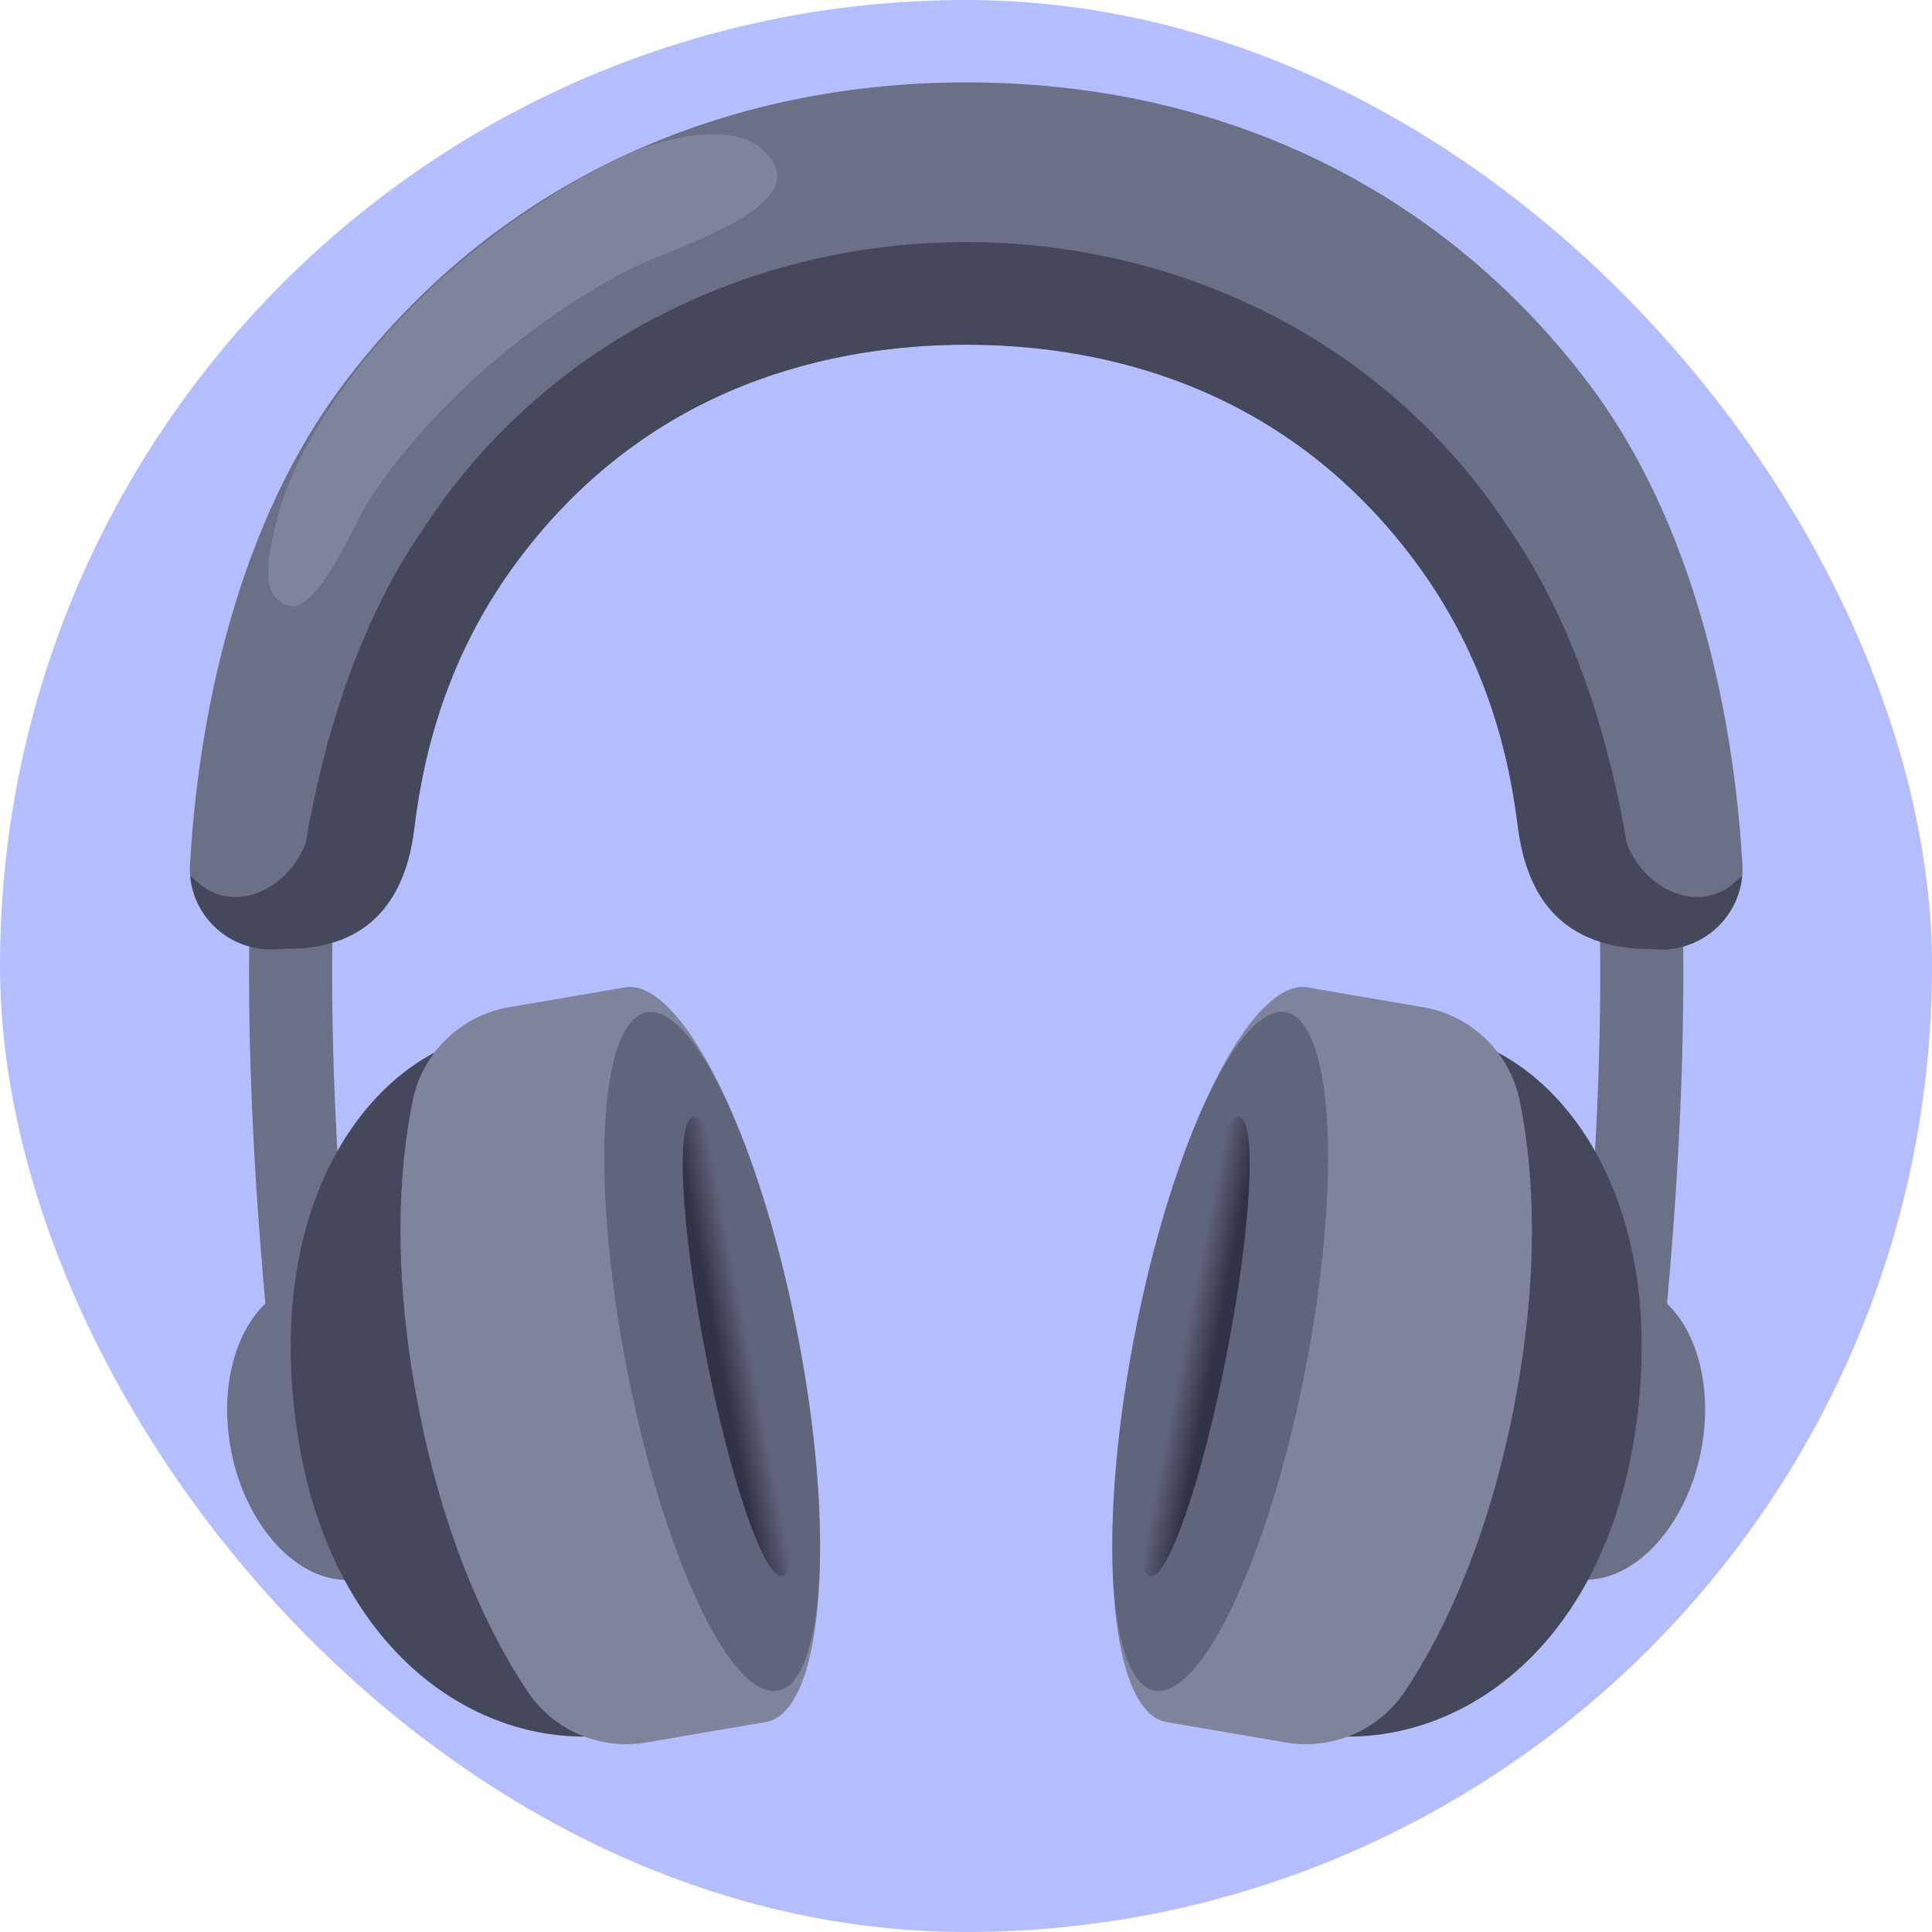 <svg width="200px" height="200px" viewBox="-12.8 -12.8 153.60 153.60" xmlns="http://www.w3.org/2000/svg" xmlns:xlink="http://www.w3.org/1999/xlink" aria-hidden="true" role="img" class="iconify iconify--noto" preserveAspectRatio="xMidYMid meet">
  <g id="SVGRepo_bgCarrier" stroke-width="0">
    <rect x="-12.8" y="-12.8" width="153.60" height="153.60" rx="76.8" fill="#b4befe" strokewidth="0"></rect>
  </g>
  <g id="SVGRepo_tracerCarrier" stroke-linecap="round" stroke-linejoin="round"></g>
  <g id="SVGRepo_iconCarrier" transform="matrix(1.101, 0, 0, 1.101, -6.448, -10.654)" style="">
    <ellipse transform="rotate(-10.978 18.207 101.413)" cx="18.19" cy="101.39" rx="7.4" ry="10.85" fill="#6c7086"></ellipse>
    <path d="M15.41 60.04c-.64 13.15.36 27.76 2.01 41.81" fill="none" stroke="#6c7086" stroke-width="6" stroke-miterlimit="10"></path>
    <ellipse transform="rotate(-79.018 109.802 101.39)" cx="109.81" cy="101.39" rx="10.85" ry="7.4" fill="#6c7086"></ellipse>
    <path d="M112.59 60.04c.64 13.15-.36 27.76-2.01 41.81" fill="none" stroke="#6c7086" stroke-width="6" stroke-miterlimit="10"></path>
    <path d="M113.93 66.61c-5.17-.24-9.46-4.12-10.13-9.25c-.75-5.81-2.68-12.52-7.52-18.96c-7.61-10.11-18.75-15.46-32.23-15.46c-9.45 0-22.73 2.68-32.34 15.46c-4.9 6.52-6.81 13.37-7.54 19.27c-.61 4.89-4.57 8.68-9.5 8.91l-.6.03c-3.46.16-6.32-2.7-6.12-6.15c.48-8.43 2.6-23.4 11.05-34.64C29.58 11.74 45.58 4 64.05 4c18.4 0 34.36 7.74 44.94 21.8c8.46 11.25 10.57 26.23 11.06 34.65c.2 3.46-2.66 6.32-6.12 6.16z" fill="#6c7086"></path>
    <path d="M38.73 123.29c-9.72 1.35-20.87-5.82-23.12-22.41c-2.24-16.52 5.61-26.56 13.57-28.1l9.55 50.51z" fill="#45475a"></path>
    <path d="M39.29 69.36l-8.46 1.45a8.6 8.6 0 0 0-6.8 6.73c-.94 4.61-1.54 11.98.4 22.03c1.95 10.04 5.26 16.65 7.87 20.58c1.92 2.9 5.4 4.36 8.82 3.69l8.46-1.45c4.09-.79 5.1-13.31 2.25-27.95c-2.84-14.64-8.45-25.87-12.54-25.08z" fill="#7f849c"></path>
    <ellipse transform="rotate(-10.978 45.677 95.658)" cx="45.66" cy="95.64" rx="6.29" ry="24.95" opacity=".5" fill="#45475a"></ellipse>
    <linearGradient id="IconifyId17ecdb2904d178eab9051" gradientUnits="userSpaceOnUse" x1="142.597" y1="234.485" x2="145.527" y2="234.485" gradientTransform="rotate(-10.978 -627.855 670.484)">
      <stop offset="0.202" stop-color="#313244"></stop>
      <stop offset="1" stop-color="#313244" stop-opacity="0"></stop>
    </linearGradient>
    <path d="M49.85 94.83c1.78 9.16 2.17 16.79.88 17.04s-3.79-6.97-5.56-16.13c-1.78-9.16-2.17-16.79-.88-17.04s3.78 6.97 5.56 16.13z" fill="url(#IconifyId17ecdb2904d178eab9051)"></path>
    <g>
      <path d="M89.27 123.29c9.72 1.35 20.87-5.82 23.12-22.41c2.24-16.52-5.61-26.56-13.57-28.1l-9.55 50.51z" fill="#45475a"></path>
      <path d="M88.71 69.36l8.46 1.45a8.6 8.6 0 0 1 6.8 6.73c.94 4.61 1.54 11.98-.4 22.03c-1.95 10.04-5.26 16.65-7.87 20.58a8.595 8.595 0 0 1-8.82 3.69l-8.46-1.45c-4.09-.79-5.1-13.31-2.25-27.95c2.84-14.64 8.45-25.87 12.54-25.08z" fill="#7f849c"></path>
      <ellipse transform="rotate(-79.018 82.337 95.639)" cx="82.34" cy="95.64" rx="24.95" ry="6.29" opacity=".5" fill="#45475a"></ellipse>
      <linearGradient id="IconifyId17ecdb2904d178eab9052" gradientUnits="userSpaceOnUse" x1="152.929" y1="236.49" x2="155.859" y2="236.49" gradientTransform="scale(-1 1) rotate(-10.982 -697.156 1390.947)">
        <stop offset="0.202" stop-color="#313244"></stop>
        <stop offset="1" stop-color="#313244" stop-opacity="0"></stop>
      </linearGradient>
      <path d="M78.15 94.83c-1.78 9.16-2.17 16.79-.88 17.04s3.79-6.97 5.56-16.13c1.78-9.16 2.17-16.79.88-17.04s-3.78 6.97-5.56 16.13z" fill="url(#IconifyId17ecdb2904d178eab9052)"></path>
    </g>
    <path d="M119.09 62.1c-2.83 1.92-6.32-.24-7.39-3.16c-1.24-7.28-3.69-15.73-8.49-22.7c-8.99-13.79-24.1-20.7-39.21-20.71c-15.11.01-30.22 6.92-39.21 20.71c-4.8 6.97-7.24 15.43-8.49 22.7c-1.07 2.92-4.56 5.08-7.39 3.16c-.23-.16-.58-.56-.94-.78c.28 3.05 2.94 5.42 6.1 5.28l.87-.04c6.18.05 8.63-3.88 9.2-8.63c.71-5.95 2.6-12.92 7.58-19.53C41.31 25.65 54.55 22.95 64 22.94c9.45.01 22.69 2.71 32.28 15.46c4.9 6.52 6.81 13.37 7.54 19.27c.62 4.95 3.02 8.94 9.77 8.92l.33.02c3.16.15 5.82-2.23 6.1-5.28c-.35.21-.7.61-.93.77z" fill="#45475a"></path>
    <path d="M14.65 41.61c-.93-.66-1.66-1.39-.33-6.41c1.61-6.05 9.08-17.76 24.13-25.52c2.79-1.44 9.57-3.59 11.64.14c1.96 3.54-7.51 6.12-10.85 7.91c-8.74 4.7-15.05 11.33-18.44 16.57c-1.08 1.67-3.93 8.87-6.15 7.31z" fill="#7f849c"></path>
  </g>
</svg>